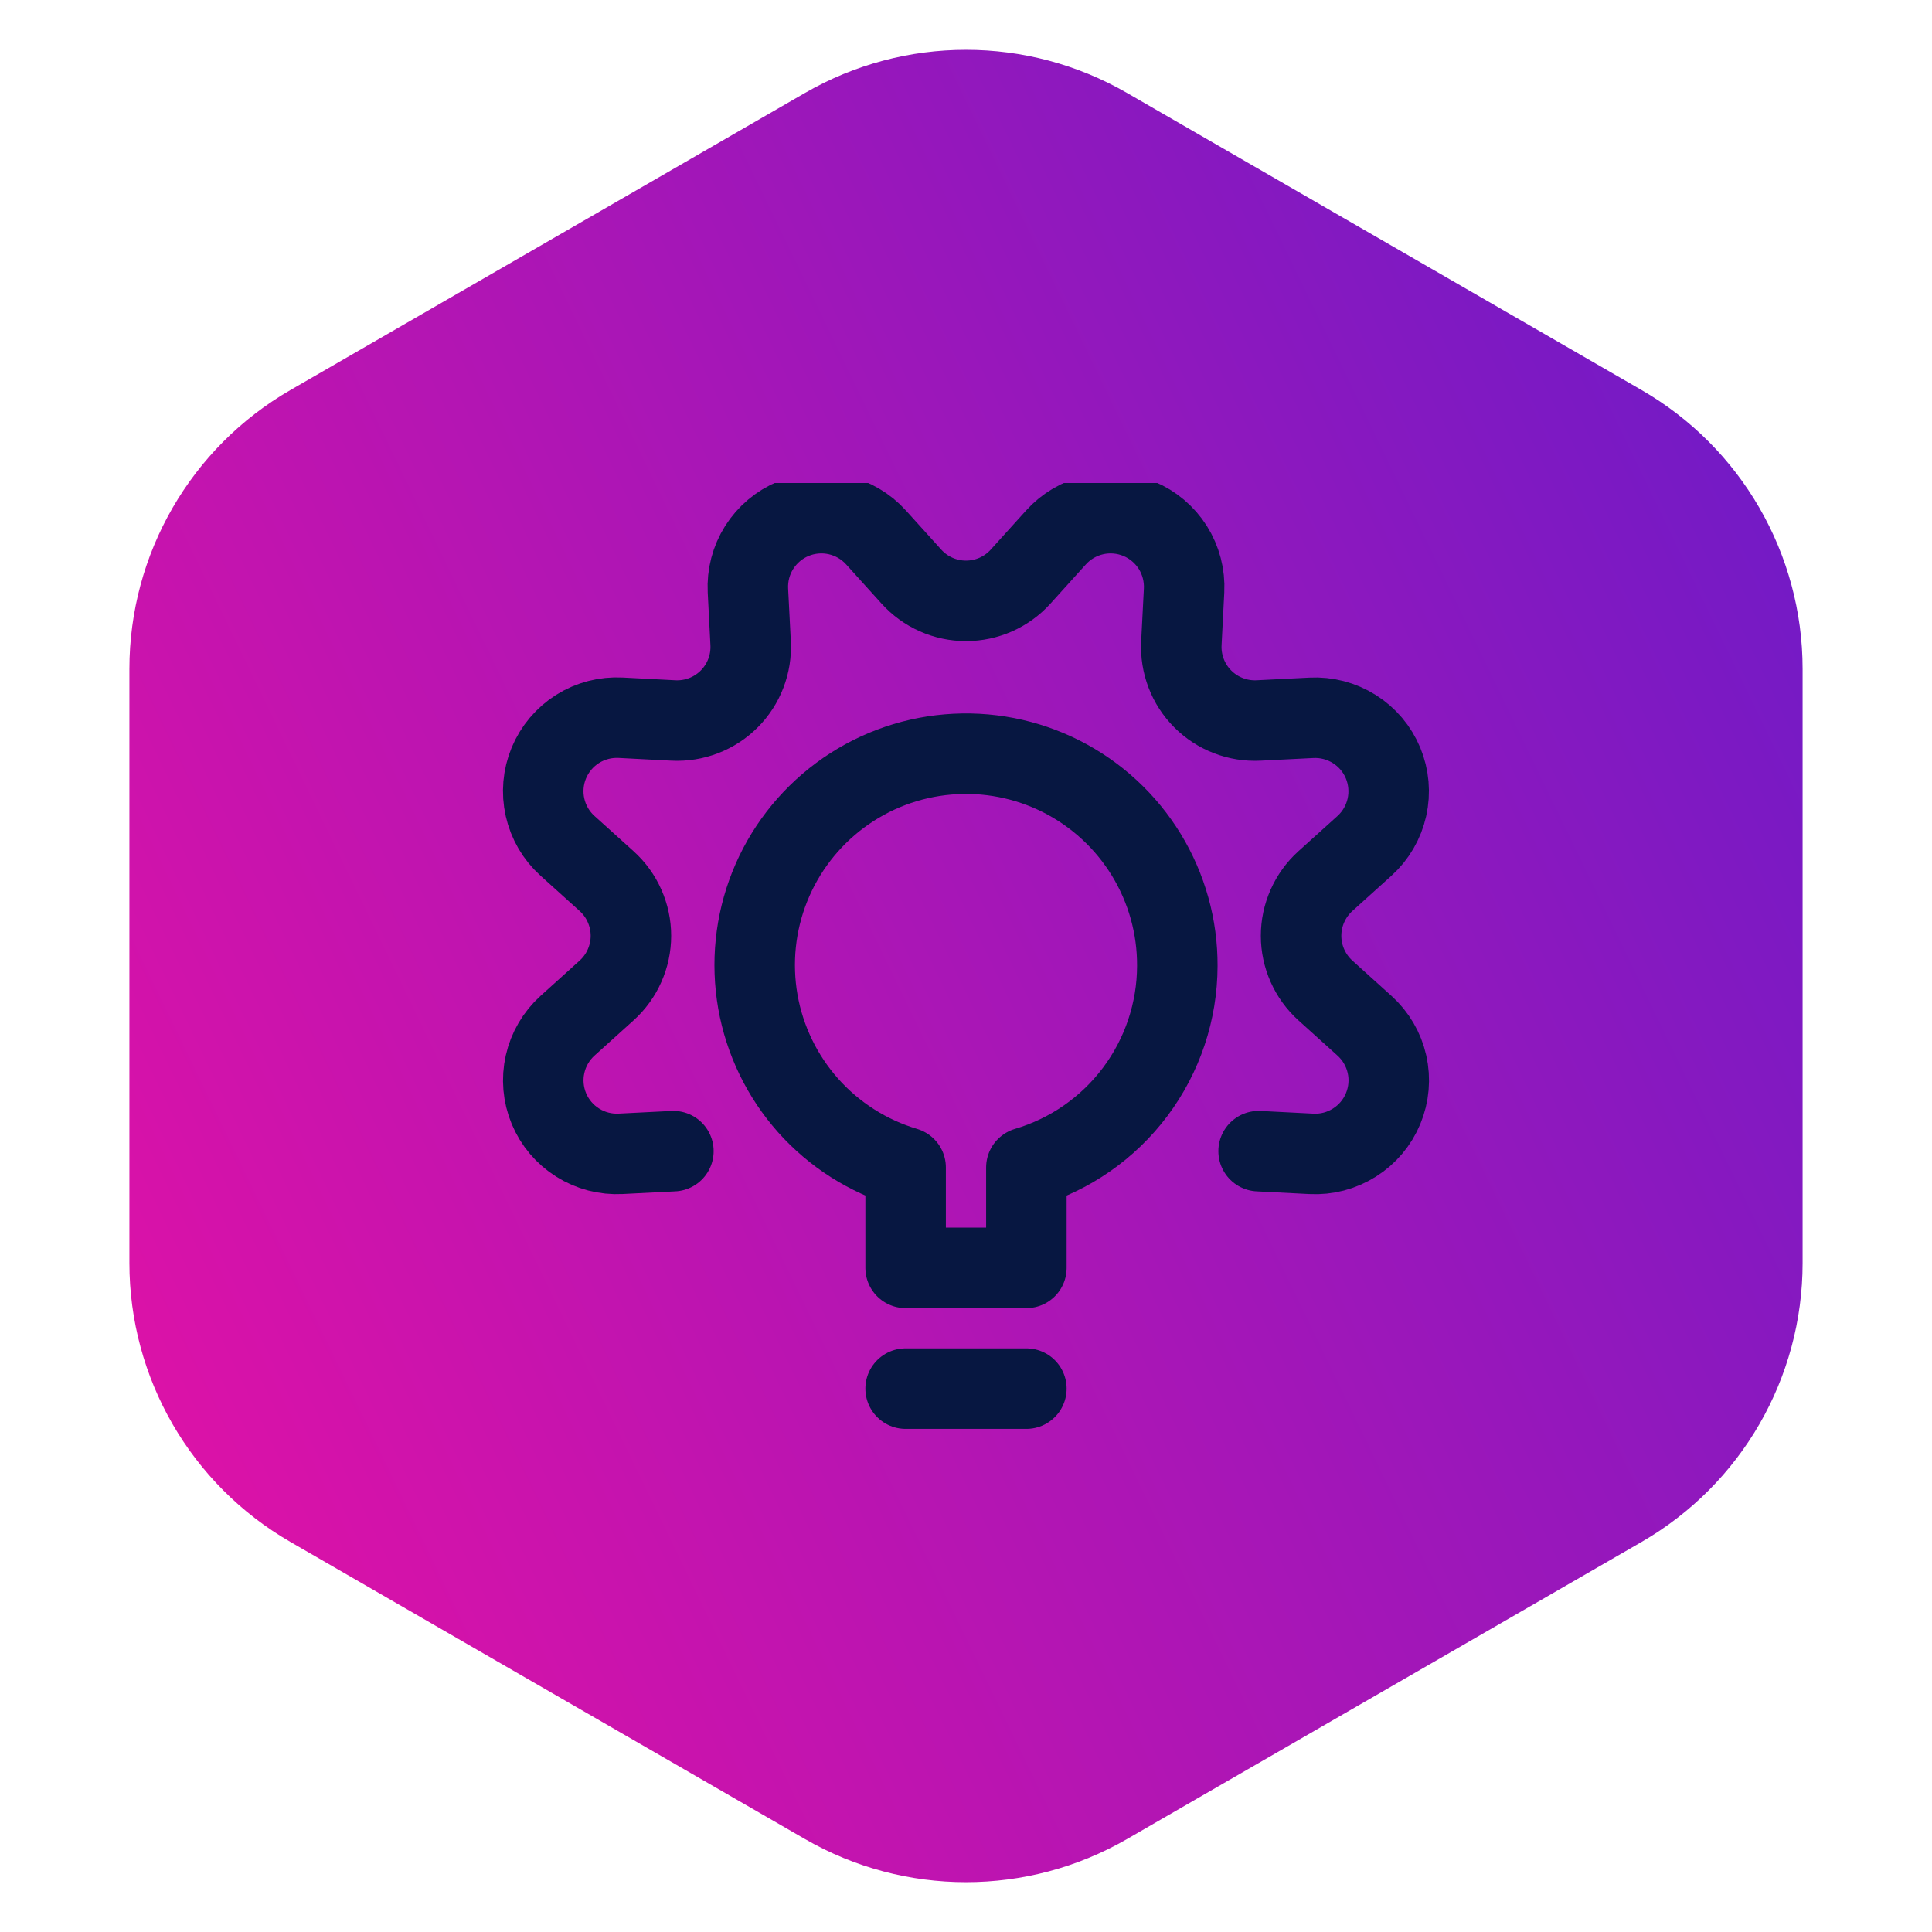<svg width="48" height="48" viewBox="0 0 48 48" fill="none" xmlns="http://www.w3.org/2000/svg">
<path d="M27.5 3.175C25.334 1.925 22.666 1.925 20.5 3.175L7.715 10.557C5.55 11.807 4.215 14.118 4.215 16.619V31.381C4.215 33.882 5.55 36.193 7.715 37.443L20.5 44.825C22.666 46.075 25.334 46.075 27.5 44.825L40.285 37.443C42.45 36.193 43.785 33.882 43.785 31.381V16.619C43.785 14.118 42.45 11.807 40.285 10.557L27.5 3.175Z" fill="url(#paint0_linear_63_347)" stroke="url(#paint1_linear_63_347)" stroke-width="2"/>
<g clip-path="url(#clip0_63_347)">
<path d="M16.73 28.6L15.422 28.666C15.045 28.686 14.671 28.589 14.351 28.387C14.031 28.186 13.782 27.891 13.637 27.542C13.492 27.193 13.459 26.808 13.542 26.439C13.625 26.071 13.82 25.737 14.1 25.484L15.072 24.607C15.262 24.435 15.414 24.226 15.517 23.992C15.621 23.758 15.675 23.505 15.675 23.25C15.675 22.994 15.621 22.741 15.517 22.507C15.414 22.273 15.262 22.064 15.072 21.892L14.1 21.015C13.819 20.762 13.624 20.428 13.541 20.059C13.458 19.691 13.491 19.305 13.636 18.956C13.781 18.607 14.03 18.312 14.35 18.11C14.67 17.909 15.045 17.812 15.422 17.832L16.73 17.9C16.986 17.913 17.241 17.872 17.48 17.78C17.719 17.689 17.936 17.547 18.117 17.366C18.298 17.185 18.439 16.968 18.53 16.729C18.622 16.49 18.662 16.235 18.649 15.979L18.582 14.671C18.563 14.294 18.66 13.92 18.862 13.601C19.064 13.282 19.359 13.033 19.708 12.888C20.057 12.744 20.442 12.711 20.81 12.794C21.179 12.877 21.512 13.073 21.765 13.353L22.643 14.325C22.814 14.515 23.024 14.667 23.258 14.771C23.491 14.874 23.744 14.928 24 14.928C24.256 14.928 24.509 14.874 24.742 14.771C24.976 14.667 25.186 14.515 25.357 14.325L26.235 13.353C26.488 13.073 26.821 12.877 27.19 12.794C27.558 12.711 27.943 12.744 28.292 12.888C28.641 13.033 28.936 13.282 29.138 13.601C29.339 13.92 29.437 14.294 29.418 14.671L29.351 15.979C29.338 16.235 29.378 16.49 29.47 16.729C29.561 16.968 29.702 17.185 29.883 17.366C30.064 17.547 30.281 17.689 30.52 17.78C30.759 17.872 31.014 17.913 31.27 17.9L32.578 17.834C32.955 17.814 33.329 17.912 33.648 18.113C33.968 18.314 34.217 18.609 34.362 18.958C34.506 19.306 34.54 19.691 34.457 20.06C34.374 20.428 34.18 20.762 33.9 21.015L32.928 21.892C32.738 22.064 32.587 22.273 32.483 22.507C32.379 22.741 32.325 22.994 32.325 23.25C32.325 23.505 32.379 23.758 32.483 23.992C32.587 24.226 32.738 24.435 32.928 24.607L33.9 25.484C34.18 25.737 34.376 26.07 34.459 26.439C34.542 26.807 34.509 27.192 34.364 27.541C34.22 27.89 33.971 28.186 33.651 28.387C33.332 28.589 32.958 28.687 32.581 28.667L31.27 28.6" stroke="#071741" stroke-width="2" stroke-linecap="round" stroke-linejoin="round"/>
<path d="M22.5 34.5H25.5" stroke="#071741" stroke-width="2" stroke-linecap="round" stroke-linejoin="round"/>
<path d="M29.25 24C29.255 23.025 28.988 22.069 28.48 21.237C27.971 20.405 27.241 19.732 26.372 19.291C25.502 18.851 24.527 18.661 23.556 18.744C22.585 18.826 21.656 19.177 20.873 19.758C20.09 20.339 19.484 21.126 19.123 22.031C18.762 22.937 18.661 23.925 18.829 24.885C18.998 25.845 19.431 26.739 20.079 27.467C20.728 28.195 21.566 28.727 22.5 29.006V31.5H25.5V29.006C26.581 28.686 27.529 28.027 28.205 27.125C28.881 26.223 29.247 25.127 29.25 24Z" stroke="#071741" stroke-width="2" stroke-linecap="round" stroke-linejoin="round"/>
</g>
<defs>
<linearGradient id="paint0_linear_63_347" x1="27.091" y1="-35.625" x2="-32.77" y2="-6.661" gradientUnits="userSpaceOnUse">
<stop stop-color="#671BC9"/>
<stop offset="1" stop-color="#FD0F9E"/>
</linearGradient>
<linearGradient id="paint1_linear_63_347" x1="27.091" y1="-35.625" x2="-32.77" y2="-6.661" gradientUnits="userSpaceOnUse">
<stop stop-color="#671BC9"/>
<stop offset="1" stop-color="#FD0F9E"/>
</linearGradient>
<clipPath id="clip0_63_347">
<rect width="24" height="24" fill="white" transform="translate(12 12)"/>
</clipPath>
</defs>
</svg>
